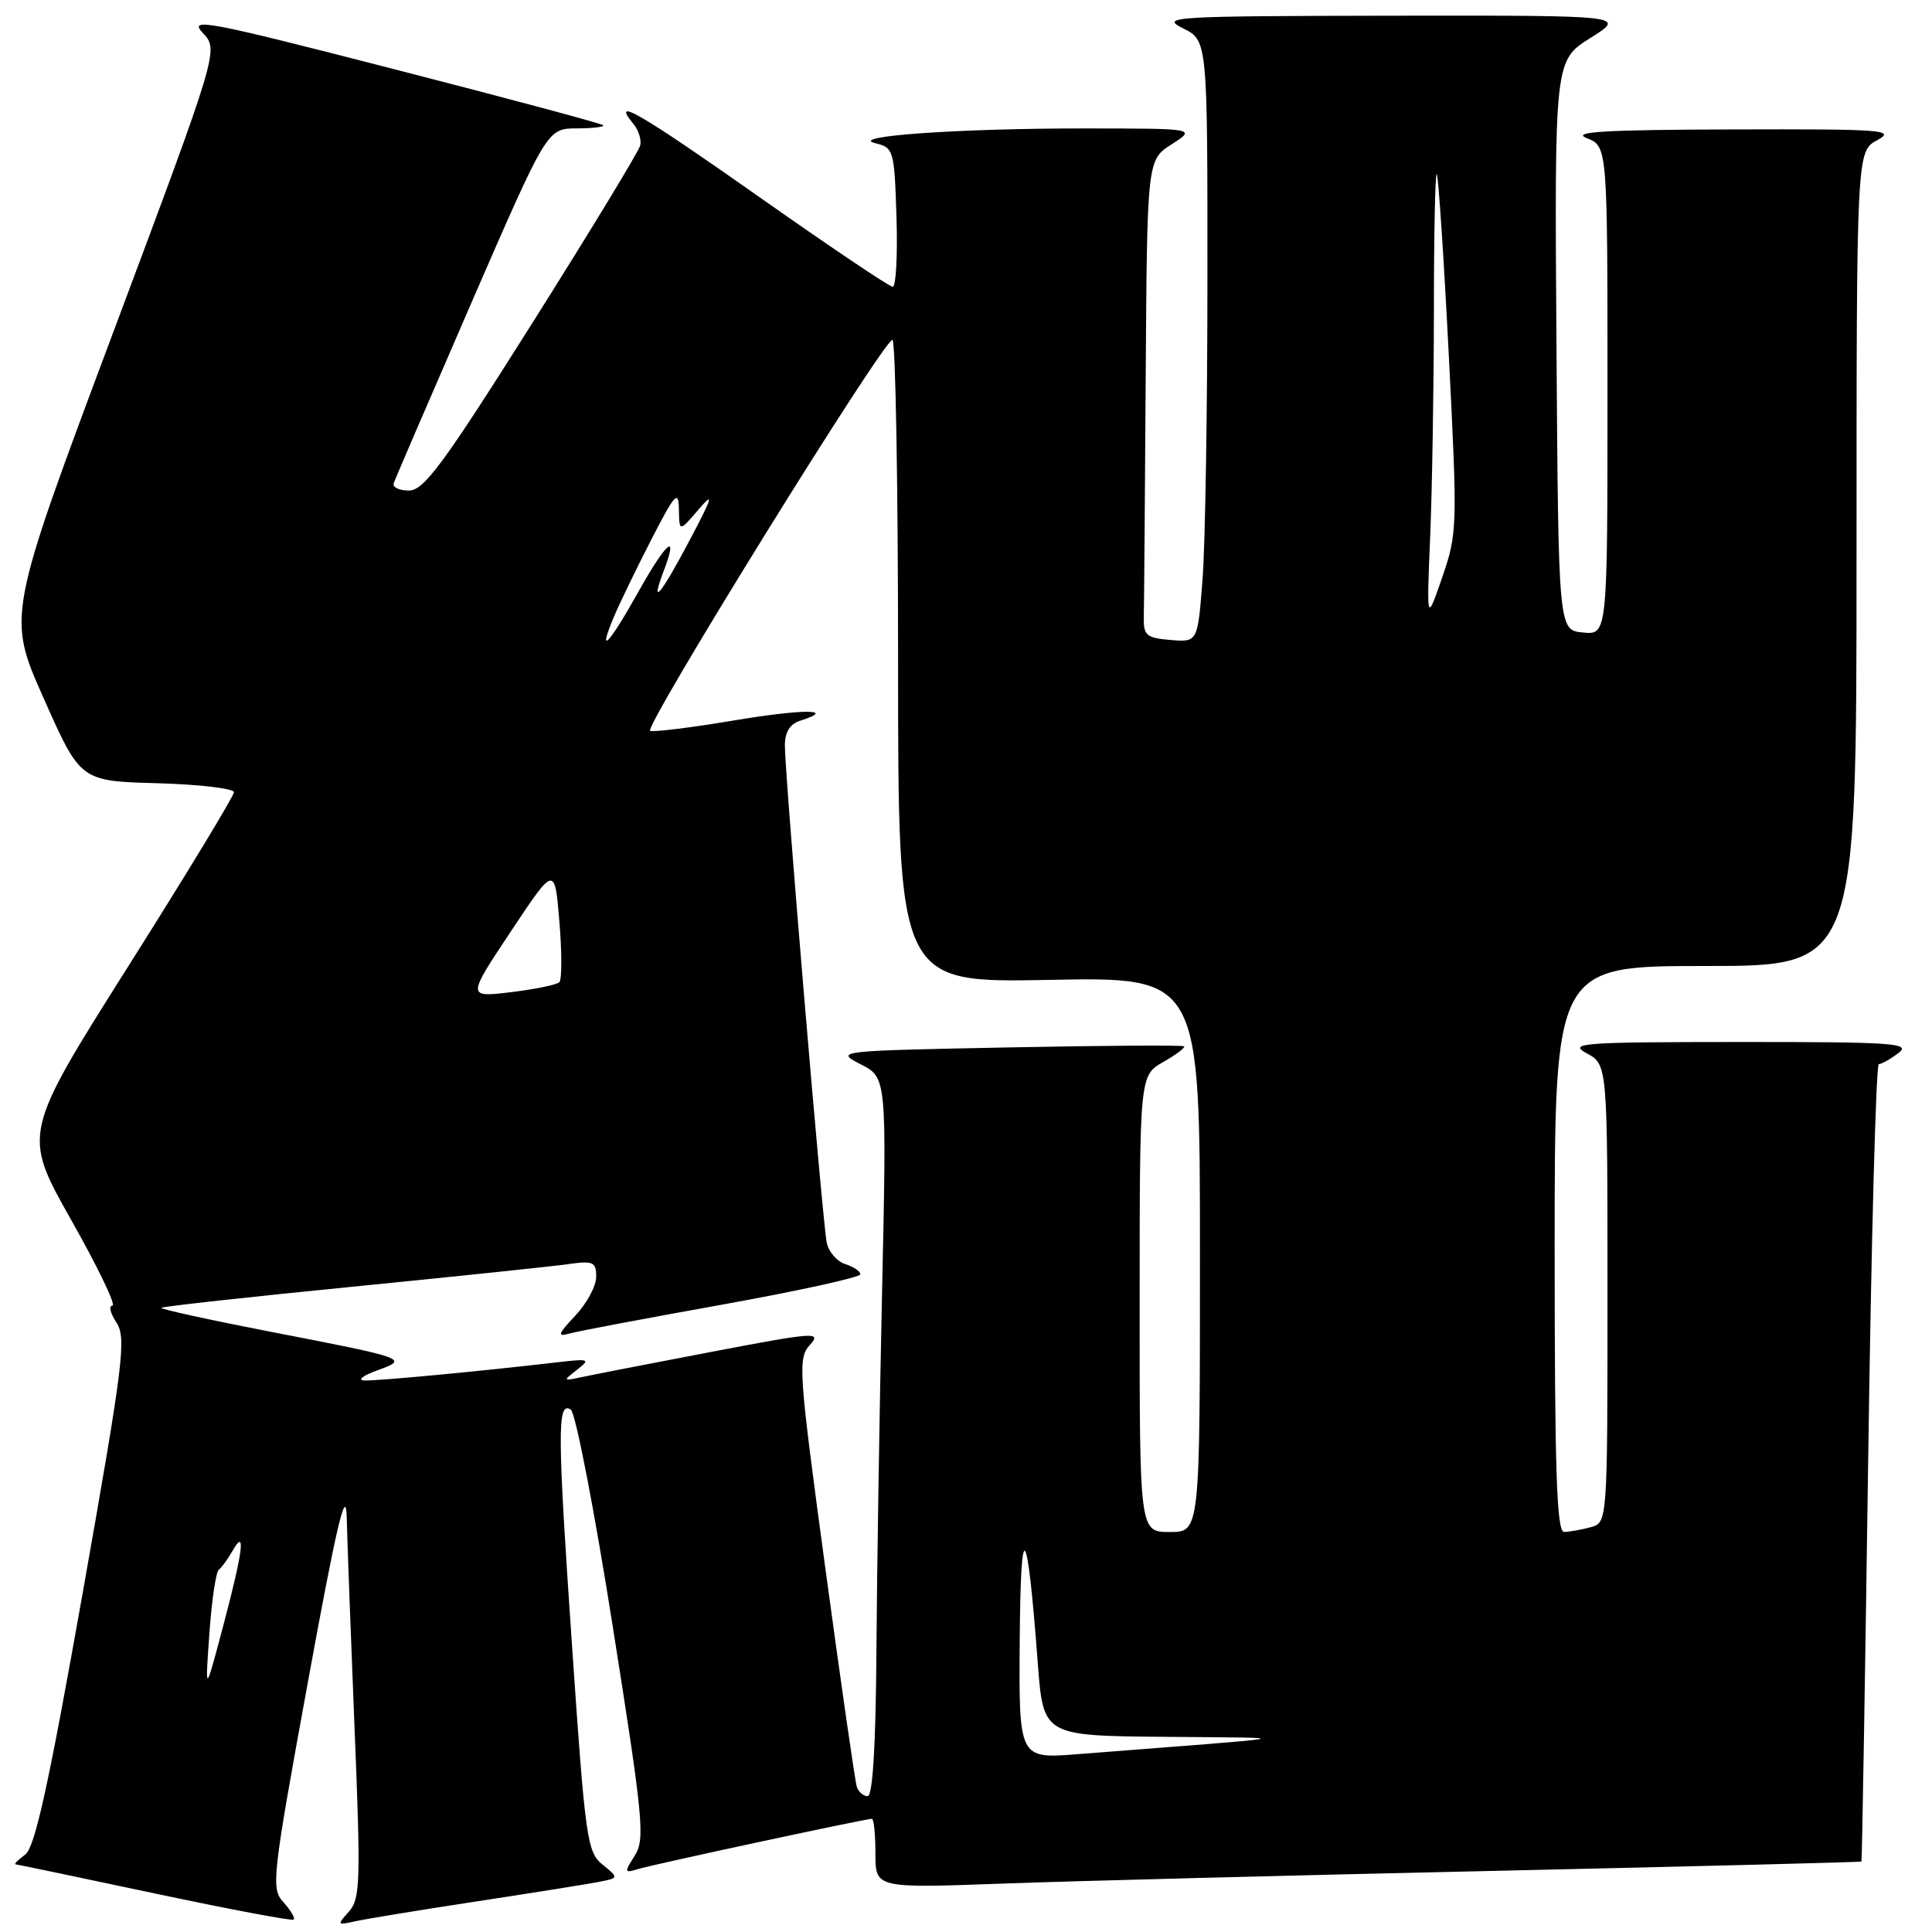 <?xml version="1.0" encoding="UTF-8" standalone="no"?>
<!DOCTYPE svg PUBLIC "-//W3C//DTD SVG 1.1//EN" "http://www.w3.org/Graphics/SVG/1.1/DTD/svg11.dtd" >
<svg xmlns="http://www.w3.org/2000/svg" xmlns:xlink="http://www.w3.org/1999/xlink" version="1.1" viewBox="0 0 256 256">
 <g >
 <path fill="currentColor"
d=" M 37.57 252.07 C 35.89 250.22 36.03 248.97 40.81 222.82 C 44.59 202.13 45.84 196.83 45.94 201.00 C 46.01 204.03 46.48 216.62 46.98 228.98 C 47.81 249.36 47.74 251.63 46.22 253.31 C 44.64 255.06 44.68 255.12 47.03 254.59 C 48.39 254.28 55.58 253.10 63.00 251.97 C 70.42 250.84 77.74 249.67 79.26 249.38 C 82.02 248.84 82.02 248.84 79.84 247.07 C 77.80 245.42 77.55 243.68 75.82 218.40 C 73.84 189.64 73.82 185.62 75.63 186.78 C 76.26 187.17 78.76 200.10 81.19 215.50 C 85.24 241.07 85.49 243.71 84.11 245.88 C 82.69 248.11 82.72 248.22 84.55 247.66 C 86.52 247.05 114.68 241.00 115.53 241.00 C 115.79 241.00 116.00 243.07 116.00 245.60 C 116.00 250.20 116.00 250.20 132.75 249.59 C 141.96 249.25 171.32 248.49 198.00 247.90 C 224.68 247.30 246.57 246.75 246.65 246.66 C 246.73 246.57 247.13 222.76 247.54 193.75 C 247.94 164.74 248.58 141.00 248.95 141.00 C 249.32 141.00 250.49 140.34 251.56 139.53 C 253.28 138.23 250.94 138.06 230.50 138.07 C 209.55 138.08 207.74 138.21 210.25 139.57 C 213.00 141.06 213.00 141.06 213.00 171.42 C 213.00 201.77 213.00 201.77 210.75 202.37 C 209.51 202.70 207.94 202.98 207.25 202.99 C 206.27 203.00 206.00 194.84 206.00 165.50 C 206.00 128.00 206.00 128.00 226.00 128.00 C 246.00 128.00 246.00 128.00 246.00 74.03 C 246.00 20.06 246.00 20.06 248.75 18.57 C 251.26 17.21 249.54 17.09 229.50 17.15 C 212.59 17.20 208.14 17.46 210.25 18.30 C 213.00 19.39 213.00 19.39 213.00 51.76 C 213.00 84.13 213.00 84.13 209.75 83.81 C 206.50 83.50 206.50 83.50 206.24 45.76 C 205.98 8.02 205.98 8.02 210.74 5.03 C 215.50 2.04 215.50 2.04 184.50 2.08 C 155.25 2.13 153.68 2.22 156.75 3.75 C 160.00 5.36 160.00 5.36 159.99 36.93 C 159.99 54.29 159.70 72.24 159.34 76.80 C 158.70 85.10 158.70 85.10 155.10 84.80 C 151.89 84.53 151.51 84.20 151.56 81.75 C 151.60 80.24 151.71 65.99 151.81 50.10 C 152.00 21.20 152.00 21.20 155.25 19.12 C 158.50 17.03 158.50 17.03 143.90 17.02 C 127.12 17.00 112.17 18.05 116.00 18.98 C 118.41 19.56 118.51 19.90 118.79 28.79 C 118.95 33.86 118.72 38.00 118.29 38.00 C 117.85 38.00 109.86 32.62 100.53 26.05 C 84.82 14.99 80.82 12.67 83.94 16.43 C 84.61 17.24 85.02 18.52 84.83 19.28 C 84.65 20.04 78.21 30.64 70.52 42.83 C 58.76 61.48 56.17 65.00 54.19 65.00 C 52.89 65.00 51.98 64.56 52.17 64.03 C 52.35 63.49 57.00 52.70 62.50 40.04 C 72.50 17.03 72.50 17.03 76.42 17.01 C 78.57 17.01 80.15 16.81 79.92 16.59 C 79.69 16.36 67.18 13.01 52.12 9.14 C 27.26 2.74 24.94 2.31 26.87 4.36 C 29.00 6.63 29.00 6.63 14.97 44.12 C 0.93 81.62 0.93 81.62 5.80 92.56 C 10.66 103.50 10.66 103.50 20.83 103.78 C 26.42 103.94 31.00 104.48 31.00 104.97 C 31.00 105.47 24.70 115.85 16.99 128.05 C 2.99 150.22 2.99 150.22 9.41 161.61 C 12.95 167.87 15.42 173.00 14.90 173.00 C 14.38 173.00 14.62 174.01 15.43 175.25 C 16.77 177.30 16.35 180.63 10.97 211.00 C 6.42 236.65 4.63 244.79 3.33 245.75 C 2.39 246.44 1.82 247.02 2.06 247.03 C 2.30 247.05 10.60 248.79 20.50 250.89 C 30.40 252.99 38.68 254.55 38.91 254.36 C 39.14 254.17 38.53 253.14 37.57 252.07 Z  M 113.53 236.75 C 113.30 236.06 111.43 223.03 109.36 207.79 C 105.81 181.59 105.70 179.99 107.32 178.20 C 108.91 176.44 107.99 176.51 94.26 179.13 C 86.14 180.68 78.38 182.19 77.00 182.49 C 74.59 183.01 74.57 182.97 76.45 181.51 C 78.27 180.09 78.09 180.02 73.95 180.50 C 63.56 181.71 49.95 182.99 48.29 182.92 C 47.31 182.88 48.05 182.29 49.94 181.60 C 54.24 180.05 54.06 179.99 35.78 176.45 C 27.69 174.88 21.21 173.46 21.38 173.29 C 21.55 173.12 32.90 171.86 46.60 170.51 C 60.29 169.15 73.19 167.80 75.25 167.51 C 78.61 167.03 79.00 167.21 79.00 169.18 C 79.00 170.40 77.76 172.71 76.25 174.31 C 73.90 176.81 73.79 177.16 75.50 176.69 C 76.60 176.38 85.71 174.66 95.75 172.86 C 105.79 171.05 114.00 169.25 114.00 168.85 C 114.00 168.46 113.10 167.85 112.00 167.50 C 110.90 167.15 109.80 165.88 109.55 164.68 C 109.00 162.08 104.00 102.68 104.00 98.82 C 104.00 96.98 104.65 95.93 106.08 95.48 C 110.98 93.92 106.37 93.93 97.08 95.49 C 91.55 96.42 86.63 97.02 86.15 96.84 C 85.20 96.47 117.04 45.07 118.25 45.03 C 118.66 45.01 119.00 64.18 119.00 87.62 C 119.00 130.23 119.00 130.23 139.00 129.84 C 159.00 129.45 159.00 129.45 159.00 166.22 C 159.00 203.00 159.00 203.00 155.00 203.00 C 151.00 203.00 151.00 203.00 151.01 172.75 C 151.01 142.50 151.01 142.50 154.14 140.72 C 155.86 139.74 157.10 138.80 156.89 138.64 C 156.67 138.47 146.17 138.54 133.54 138.79 C 110.81 139.24 110.62 139.26 114.04 141.02 C 117.50 142.79 117.50 142.79 116.88 171.14 C 116.54 186.74 116.20 208.16 116.13 218.75 C 116.05 231.22 115.64 238.00 114.97 238.00 C 114.40 238.00 113.75 237.44 113.53 236.75 Z  M 135.12 217.27 C 135.24 200.55 136.11 201.66 137.51 220.35 C 138.24 230.00 138.24 230.00 154.37 230.14 C 172.30 230.30 173.58 230.04 142.75 232.44 C 135.00 233.05 135.00 233.05 135.12 217.27 Z  M 27.74 216.50 C 28.05 212.10 28.61 208.28 28.99 208.00 C 29.36 207.72 30.18 206.60 30.81 205.50 C 32.61 202.32 32.21 205.52 29.56 215.50 C 27.17 224.50 27.17 224.50 27.74 216.50 Z  M 67.69 123.42 C 73.50 114.68 73.50 114.68 74.12 122.09 C 74.46 126.16 74.46 129.79 74.12 130.14 C 73.78 130.49 70.89 131.08 67.69 131.47 C 61.88 132.16 61.88 132.16 67.69 123.42 Z  M 81.34 81.75 C 82.09 79.96 84.32 75.35 86.30 71.50 C 89.46 65.36 89.91 64.87 89.96 67.50 C 90.01 70.50 90.01 70.50 92.57 67.50 C 94.67 65.05 94.44 65.81 91.33 71.68 C 87.49 78.95 86.07 80.58 88.00 75.50 C 89.94 70.39 88.27 71.83 84.57 78.45 C 80.63 85.48 79.12 87.03 81.34 81.75 Z  M 189.51 71.00 C 189.77 64.67 189.99 51.21 190.00 41.08 C 190.00 30.95 190.17 22.85 190.38 23.08 C 190.59 23.31 191.31 34.07 191.97 47.00 C 193.13 69.82 193.11 70.67 191.10 76.50 C 189.03 82.50 189.03 82.50 189.51 71.00 Z "/>
</g>
</svg>